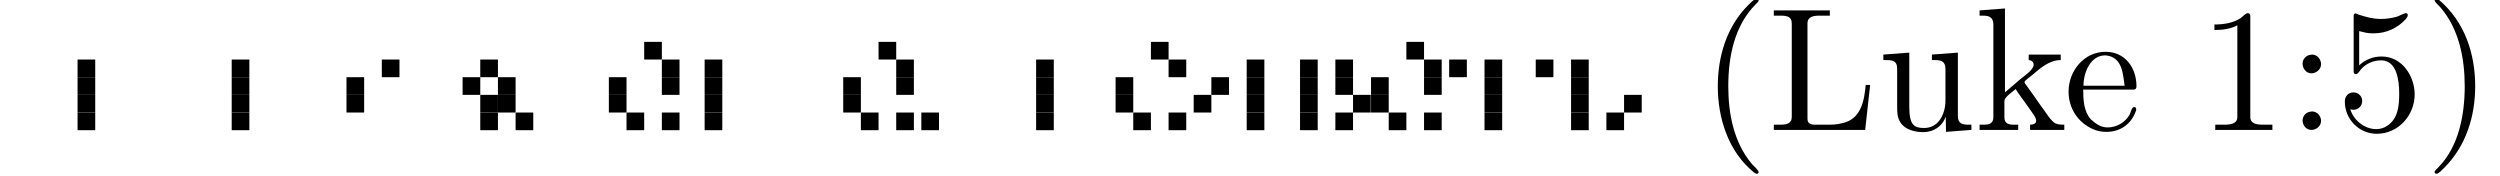 <?xml version="1.0" encoding="UTF-8"?>
<svg xmlns="http://www.w3.org/2000/svg" xmlns:xlink="http://www.w3.org/1999/xlink" width="141.52pt" height="9.96pt" viewBox="0 0 141.52 9.96" version="1.2">
<defs>
<g>
<symbol overflow="visible" id="glyph1-0">
<path style="stroke:none;" d=""/>
</symbol>
<symbol overflow="visible" id="glyph1-1">
<path style="stroke:none;" d="M 3.141 -7.438 C 3 -7.391 2.828 -7.188 2.703 -7.078 C 1.484 -5.859 0.984 -4.172 0.984 -2.484 C 0.984 -0.688 1.578 1.219 3.031 2.391 C 3.078 2.422 3.141 2.469 3.203 2.469 C 3.266 2.469 3.297 2.406 3.297 2.375 C 3.297 2.266 3.031 2.047 2.922 1.922 C 1.891 0.703 1.578 -0.922 1.578 -2.484 C 1.578 -4.125 1.906 -5.906 3.141 -7.141 C 3.188 -7.203 3.297 -7.266 3.297 -7.359 C 3.297 -7.406 3.25 -7.453 3.188 -7.453 C 3.172 -7.453 3.156 -7.438 3.141 -7.438 Z M 3.141 -7.438 "/>
</symbol>
<symbol overflow="visible" id="glyph1-2">
<path style="stroke:none;" d="M 0.328 -6.781 L 0.328 -6.484 C 0.453 -6.484 0.578 -6.484 0.703 -6.484 C 1.062 -6.484 1.344 -6.438 1.344 -6.047 L 1.344 -0.75 C 1.344 -0.359 1.016 -0.312 0.688 -0.312 C 0.562 -0.312 0.438 -0.312 0.328 -0.312 L 0.328 -0.016 L 5.5 -0.016 L 5.781 -2.562 L 5.531 -2.562 C 5.453 -1.766 5.312 -0.609 4.172 -0.391 C 3.891 -0.312 3.609 -0.312 3.312 -0.312 L 2.578 -0.312 C 2.375 -0.344 2.234 -0.391 2.234 -0.656 L 2.234 -6.047 C 2.234 -6.438 2.594 -6.484 2.922 -6.484 C 3.031 -6.484 3.125 -6.484 3.219 -6.484 L 3.5 -6.484 L 3.5 -6.781 Z M 0.328 -6.781 "/>
</symbol>
<symbol overflow="visible" id="glyph1-3">
<path style="stroke:none;" d="M 0.312 -4.281 L 0.312 -3.969 L 0.453 -3.969 C 0.734 -3.969 1.016 -3.953 1.078 -3.656 C 1.094 -3.547 1.094 -3.438 1.094 -3.328 L 1.094 -1.359 C 1.094 -1.031 1.094 -0.719 1.281 -0.438 C 1.547 -0.016 2.109 0.109 2.578 0.109 C 3.031 0.109 3.438 -0.094 3.688 -0.453 C 3.75 -0.562 3.812 -0.656 3.844 -0.781 L 3.859 0.094 L 5.297 -0.016 L 5.297 -0.312 L 5.156 -0.312 C 4.828 -0.312 4.531 -0.344 4.531 -0.797 L 4.531 -4.391 L 3.062 -4.281 L 3.062 -3.969 L 3.203 -3.969 C 3.531 -3.969 3.828 -3.938 3.828 -3.469 L 3.828 -1.672 C 3.828 -0.938 3.453 -0.125 2.625 -0.125 C 2.078 -0.125 1.781 -0.266 1.781 -1.312 L 1.781 -4.391 Z M 0.312 -4.281 "/>
</symbol>
<symbol overflow="visible" id="glyph1-4">
<path style="stroke:none;" d="M 0.266 -6.781 L 0.266 -6.484 L 0.438 -6.484 C 0.75 -6.484 1.047 -6.438 1.047 -5.969 L 1.047 -0.953 C 1.047 -0.891 1.047 -0.812 1.047 -0.734 C 1.047 -0.359 0.781 -0.312 0.5 -0.312 L 0.266 -0.312 L 0.266 -0.016 L 2.453 -0.016 L 2.453 -0.312 L 2.219 -0.312 C 1.922 -0.312 1.672 -0.359 1.672 -0.734 L 1.672 -1.656 C 1.672 -1.859 2.078 -2.141 2.312 -2.328 C 2.406 -2.156 2.531 -2 2.641 -1.844 C 2.875 -1.516 3.109 -1.203 3.328 -0.875 C 3.391 -0.781 3.469 -0.656 3.469 -0.531 C 3.469 -0.359 3.281 -0.312 3.125 -0.312 L 3.125 -0.016 L 5.062 -0.016 L 5.062 -0.312 C 4.906 -0.312 4.719 -0.312 4.547 -0.391 C 4.328 -0.531 4.172 -0.766 4.031 -0.969 C 3.781 -1.312 3.531 -1.672 3.281 -2.031 L 2.922 -2.531 C 2.875 -2.578 2.812 -2.672 2.812 -2.703 L 2.812 -2.734 C 2.812 -2.797 3.109 -3.016 3.25 -3.125 C 3.703 -3.516 4.219 -3.969 4.859 -3.969 L 4.859 -4.281 L 3.047 -4.281 L 3.047 -3.969 C 3.188 -3.969 3.328 -3.859 3.328 -3.719 C 3.328 -3.422 2.859 -3.125 2.594 -2.906 C 2.297 -2.656 2 -2.391 1.703 -2.141 L 1.703 -6.891 Z M 0.266 -6.781 "/>
</symbol>
<symbol overflow="visible" id="glyph1-5">
<path style="stroke:none;" d="M 1.109 -2.297 L 3.969 -2.297 C 4.078 -2.297 4.125 -2.375 4.125 -2.484 C 4.125 -3.531 3.484 -4.438 2.375 -4.438 C 1.156 -4.438 0.281 -3.359 0.281 -2.188 C 0.281 -1.266 0.781 -0.453 1.656 -0.062 C 1.891 0.047 2.156 0.094 2.406 0.094 L 2.438 0.094 C 3.188 0.094 3.828 -0.328 4.094 -1.094 C 4.109 -1.125 4.109 -1.156 4.109 -1.188 C 4.109 -1.266 4.062 -1.312 4 -1.312 C 3.844 -1.312 3.797 -0.984 3.734 -0.875 C 3.484 -0.438 3 -0.156 2.484 -0.156 C 2.125 -0.156 1.812 -0.359 1.531 -0.625 C 1.141 -1.078 1.109 -1.719 1.109 -2.297 Z M 1.125 -2.516 C 1.125 -3.281 1.531 -4.234 2.344 -4.234 L 2.391 -4.234 C 3.359 -4.141 3.359 -3.109 3.453 -2.516 Z M 1.125 -2.516 "/>
</symbol>
<symbol overflow="visible" id="glyph1-6">
<path style="stroke:none;" d="M 0.891 -5.984 L 0.891 -5.672 C 1.312 -5.672 1.797 -5.719 2.188 -5.938 L 2.188 -0.75 C 2.188 -0.359 1.812 -0.312 1.422 -0.312 C 1.25 -0.312 1.078 -0.312 0.938 -0.312 L 0.938 -0.016 L 4.172 -0.016 L 4.172 -0.312 C 4 -0.312 3.828 -0.312 3.672 -0.312 C 3.281 -0.312 2.922 -0.359 2.922 -0.75 L 2.922 -6.453 C 2.922 -6.547 2.891 -6.625 2.781 -6.625 C 2.656 -6.625 2.484 -6.422 2.375 -6.344 C 1.938 -6.062 1.406 -5.984 0.891 -5.984 Z M 0.891 -5.984 "/>
</symbol>
<symbol overflow="visible" id="glyph1-7">
<path style="stroke:none;" d="M 1.297 -4.266 C 1.047 -4.234 0.859 -4.016 0.859 -3.766 C 0.859 -3.516 1.047 -3.219 1.359 -3.219 C 1.625 -3.219 1.906 -3.438 1.906 -3.734 C 1.906 -4 1.703 -4.281 1.391 -4.281 C 1.359 -4.281 1.328 -4.266 1.297 -4.266 Z M 1.297 -1.047 C 1.047 -1.016 0.859 -0.797 0.859 -0.547 C 0.859 -0.297 1.047 -0.016 1.359 -0.016 C 1.625 -0.016 1.906 -0.219 1.906 -0.531 C 1.906 -0.781 1.703 -1.062 1.391 -1.062 C 1.359 -1.062 1.328 -1.047 1.297 -1.047 Z M 1.297 -1.047 "/>
</symbol>
<symbol overflow="visible" id="glyph1-8">
<path style="stroke:none;" d="M 0.812 -1.188 C 0.859 -1.172 0.922 -1.156 0.984 -1.156 C 1.266 -1.156 1.484 -1.375 1.484 -1.656 C 1.484 -1.938 1.25 -2.141 0.984 -2.141 C 0.719 -2.141 0.5 -1.938 0.5 -1.625 C 0.5 -0.609 1.312 0.203 2.312 0.203 C 3.516 0.203 4.453 -0.828 4.453 -2.031 C 4.453 -3.031 3.766 -4.172 2.578 -4.172 C 2.109 -4.172 1.656 -4 1.312 -3.672 L 1.312 -5.609 C 1.547 -5.547 1.781 -5.484 2.031 -5.484 L 2.156 -5.484 C 2.844 -5.484 3.5 -5.781 3.969 -6.312 C 4.016 -6.375 4.062 -6.438 4.062 -6.516 L 4.062 -6.531 C 4.062 -6.578 4.016 -6.625 3.969 -6.625 C 3.844 -6.625 3.625 -6.484 3.438 -6.422 C 3.156 -6.344 2.844 -6.297 2.547 -6.297 C 2.094 -6.297 1.703 -6.406 1.266 -6.547 C 1.219 -6.562 1.172 -6.594 1.125 -6.609 L 1.094 -6.609 C 1.047 -6.609 1.016 -6.562 1 -6.516 L 1 -3.328 C 1 -3.25 1.031 -3.172 1.125 -3.172 C 1.25 -3.172 1.359 -3.391 1.406 -3.438 C 1.688 -3.766 2.109 -3.953 2.547 -3.953 L 2.578 -3.953 C 3.438 -3.938 3.578 -2.828 3.578 -2.078 C 3.578 -1.406 3.531 -0.562 2.766 -0.172 C 2.609 -0.094 2.438 -0.062 2.266 -0.062 C 1.625 -0.062 0.984 -0.562 0.812 -1.188 Z M 0.812 -1.188 "/>
</symbol>
<symbol overflow="visible" id="glyph1-9">
<path style="stroke:none;" d="M 0.609 -7.438 C 0.578 -7.422 0.562 -7.391 0.562 -7.359 C 0.562 -7.25 0.781 -7.078 0.891 -6.953 C 1.953 -5.719 2.266 -4.047 2.266 -2.484 C 2.266 -0.891 1.938 0.938 0.75 2.125 C 0.688 2.188 0.562 2.297 0.562 2.375 C 0.562 2.422 0.609 2.469 0.672 2.469 C 0.797 2.453 0.984 2.25 1.109 2.125 C 2.359 0.875 2.859 -0.812 2.859 -2.5 C 2.859 -4.328 2.266 -6.141 0.812 -7.375 C 0.766 -7.406 0.719 -7.453 0.656 -7.453 C 0.641 -7.453 0.641 -7.453 0.609 -7.438 Z M 0.609 -7.438 "/>
</symbol>
<symbol overflow="visible" id="glyph0-0">
<g transform="matrix(1,0,0,1,0,-5)">
<rect x="1" y="1" width="1" height="1"/>
<rect x="1" y="2" width="1" height="1"/>
<rect x="1" y="3" width="1" height="1"/>
<rect x="1" y="4" width="1" height="1"/>
</g>
</symbol>
<symbol overflow="visible" id="glyph0-1">
<g transform="matrix(1,0,0,1,0,-5)">
<rect x="4" y="1" width="1" height="1"/>
<rect x="2" y="2" width="1" height="1"/>
<rect x="2" y="3" width="1" height="1"/>
</g>
</symbol>
<symbol overflow="visible" id="glyph0-2">
<g transform="matrix(1,0,0,1,0,-5)">
<rect x="3" y="1" width="1" height="1"/>
<rect x="2" y="2" width="1" height="1"/>
<rect x="4" y="2" width="1" height="1"/>
<rect x="3" y="3" width="1" height="1"/>
<rect x="4" y="3" width="1" height="1"/>
<rect x="3" y="4" width="1" height="1"/>
<rect x="5" y="4" width="1" height="1"/>
</g>
</symbol>
<symbol overflow="visible" id="glyph0-3">
<g transform="matrix(1,0,0,1,0,-5)">
<rect x="2" y="0" width="1" height="1"/>
<rect x="3" y="1" width="1" height="1"/>
<rect x="0" y="2" width="1" height="1"/>
<rect x="3" y="2" width="1" height="1"/>
<rect x="0" y="3" width="1" height="1"/>
<rect x="1" y="4" width="1" height="1"/>
<rect x="3" y="4" width="1" height="1"/>
</g>
</symbol>
<symbol overflow="visible" id="glyph0-4">
<g transform="matrix(1,0,0,1,0,-5)">
<rect x="0" y="4" width="1" height="1"/>
</g>
</symbol>
<symbol overflow="visible" id="glyph0-5">
<g transform="matrix(1,0,0,1,0,-5)">
<rect x="2" y="0" width="1" height="1"/>
<rect x="3" y="1" width="1" height="1"/>
<rect x="0" y="2" width="1" height="1"/>
<rect x="0" y="3" width="1" height="1"/>
<rect x="1" y="4" width="1" height="1"/>
<rect x="3" y="4" width="1" height="1"/>
</g>
</symbol>
<symbol overflow="visible" id="glyph0-6">
<g transform="matrix(1,0,0,1,0,-5)">
<rect x="3" y="1" width="1" height="1"/>
<rect x="1" y="2" width="1" height="1"/>
<rect x="3" y="2" width="1" height="1"/>
<rect x="0" y="3" width="1" height="1"/>
<rect x="3" y="3" width="1" height="1"/>
<rect x="3" y="4" width="1" height="1"/>
</g>
</symbol>
<symbol overflow="visible" id="glyph0-7">
<g transform="matrix(1,0,0,1,0,-5)">
<rect x="1" y="1" width="1" height="1"/>
<rect x="3" y="1" width="1" height="1"/>
<rect x="1" y="2" width="1" height="1"/>
<rect x="3" y="2" width="1" height="1"/>
<rect x="1" y="3" width="1" height="1"/>
<rect x="4" y="3" width="1" height="1"/>
<rect x="1" y="4" width="1" height="1"/>
<rect x="3" y="4" width="1" height="1"/>
</g>
</symbol>
<symbol overflow="visible" id="glyph0-8">
<g transform="matrix(1,0,0,1,0,-5)">
<rect x="0" y="1" width="1" height="1"/>
<rect x="2" y="1" width="1" height="1"/>
<rect x="2" y="2" width="1" height="1"/>
<rect x="2" y="3" width="1" height="1"/>
<rect x="2" y="4" width="1" height="1"/>
</g>
</symbol>
<symbol overflow="visible" id="glyph0-9">
<g transform="matrix(1,0,0,1,0,-5)">
<rect x="0" y="1" width="1" height="1"/>
<rect x="2" y="1" width="1" height="1"/>
<rect x="2" y="2" width="1" height="1"/>
<rect x="2" y="3" width="1" height="1"/>
<rect x="5" y="3" width="1" height="1"/>
<rect x="2" y="4" width="1" height="1"/>
<rect x="4" y="4" width="1" height="1"/>
</g>
</symbol>
</g>
<clipPath id="clip1">
  <path d="M 97 0 L 100 0 L 100 9.922 L 97 9.922 Z M 97 0 "/>
</clipPath>
<clipPath id="clip2">
  <path d="M 137 0 L 140.996 0 L 140.996 9.922 L 137 9.922 Z M 137 0 "/>
</clipPath>
</defs>
<g id="surface1">
<g style="fill:rgb(0%,0%,0%);fill-opacity:1;">
  <use xlink:href="#glyph0-0" x="3.391" y="7.37"/>
</g>
<g style="fill:rgb(0%,0%,0%);fill-opacity:1;">
  <use xlink:href="#glyph0-0" x="12.116" y="7.37"/>
  <use xlink:href="#glyph0-1" x="17.614" y="7.37"/>
  <use xlink:href="#glyph0-2" x="24.187" y="7.37"/>
</g>
<g style="fill:rgb(0%,0%,0%);fill-opacity:1;">
  <use xlink:href="#glyph0-3" x="34.466" y="7.37"/>
  <use xlink:href="#glyph0-0" x="38.888" y="7.37"/>
</g>
<g style="fill:rgb(0%,0%,0%);fill-opacity:1;">
  <use xlink:href="#glyph0-3" x="47.733" y="7.37"/>
  <use xlink:href="#glyph0-4" x="52.155" y="7.37"/>
  <use xlink:href="#glyph0-0" x="57.653" y="7.37"/>
  <use xlink:href="#glyph0-5" x="63.151" y="7.37"/>
  <use xlink:href="#glyph0-6" x="67.573" y="7.37"/>
  <use xlink:href="#glyph0-7" x="72.593" y="7.37"/>
  <use xlink:href="#glyph0-3" x="77.612" y="7.37"/>
  <use xlink:href="#glyph0-8" x="82.035" y="7.37"/>
  <use xlink:href="#glyph0-9" x="86.935" y="7.37"/>
</g>
<g clip-path="url(#clip1)" clip-rule="nonzero">
<g style="fill:rgb(0%,0%,0%);fill-opacity:1;">
  <use xlink:href="#glyph1-1" x="96.257" y="7.37"/>
</g>
</g>
<g style="fill:rgb(0%,0%,0%);fill-opacity:1;">
  <use xlink:href="#glyph1-2" x="100.084" y="7.37"/>
</g>
<g style="fill:rgb(0%,0%,0%);fill-opacity:1;">
  <use xlink:href="#glyph1-3" x="106.3" y="7.37"/>
</g>
<g style="fill:rgb(0%,0%,0%);fill-opacity:1;">
  <use xlink:href="#glyph1-4" x="111.794" y="7.37"/>
</g>
<g style="fill:rgb(0%,0%,0%);fill-opacity:1;">
  <use xlink:href="#glyph1-5" x="116.817" y="7.37"/>
</g>
<g style="fill:rgb(0%,0%,0%);fill-opacity:1;">
  <use xlink:href="#glyph1-6" x="124.463" y="7.37"/>
</g>
<g style="fill:rgb(0%,0%,0%);fill-opacity:1;">
  <use xlink:href="#glyph1-7" x="129.485" y="7.37"/>
</g>
<g style="fill:rgb(0%,0%,0%);fill-opacity:1;">
  <use xlink:href="#glyph1-8" x="132.236" y="7.37"/>
</g>
<g clip-path="url(#clip2)" clip-rule="nonzero">
<g style="fill:rgb(0%,0%,0%);fill-opacity:1;">
  <use xlink:href="#glyph1-9" x="137.257" y="7.37"/>
</g>
</g>
</g>
</svg>
